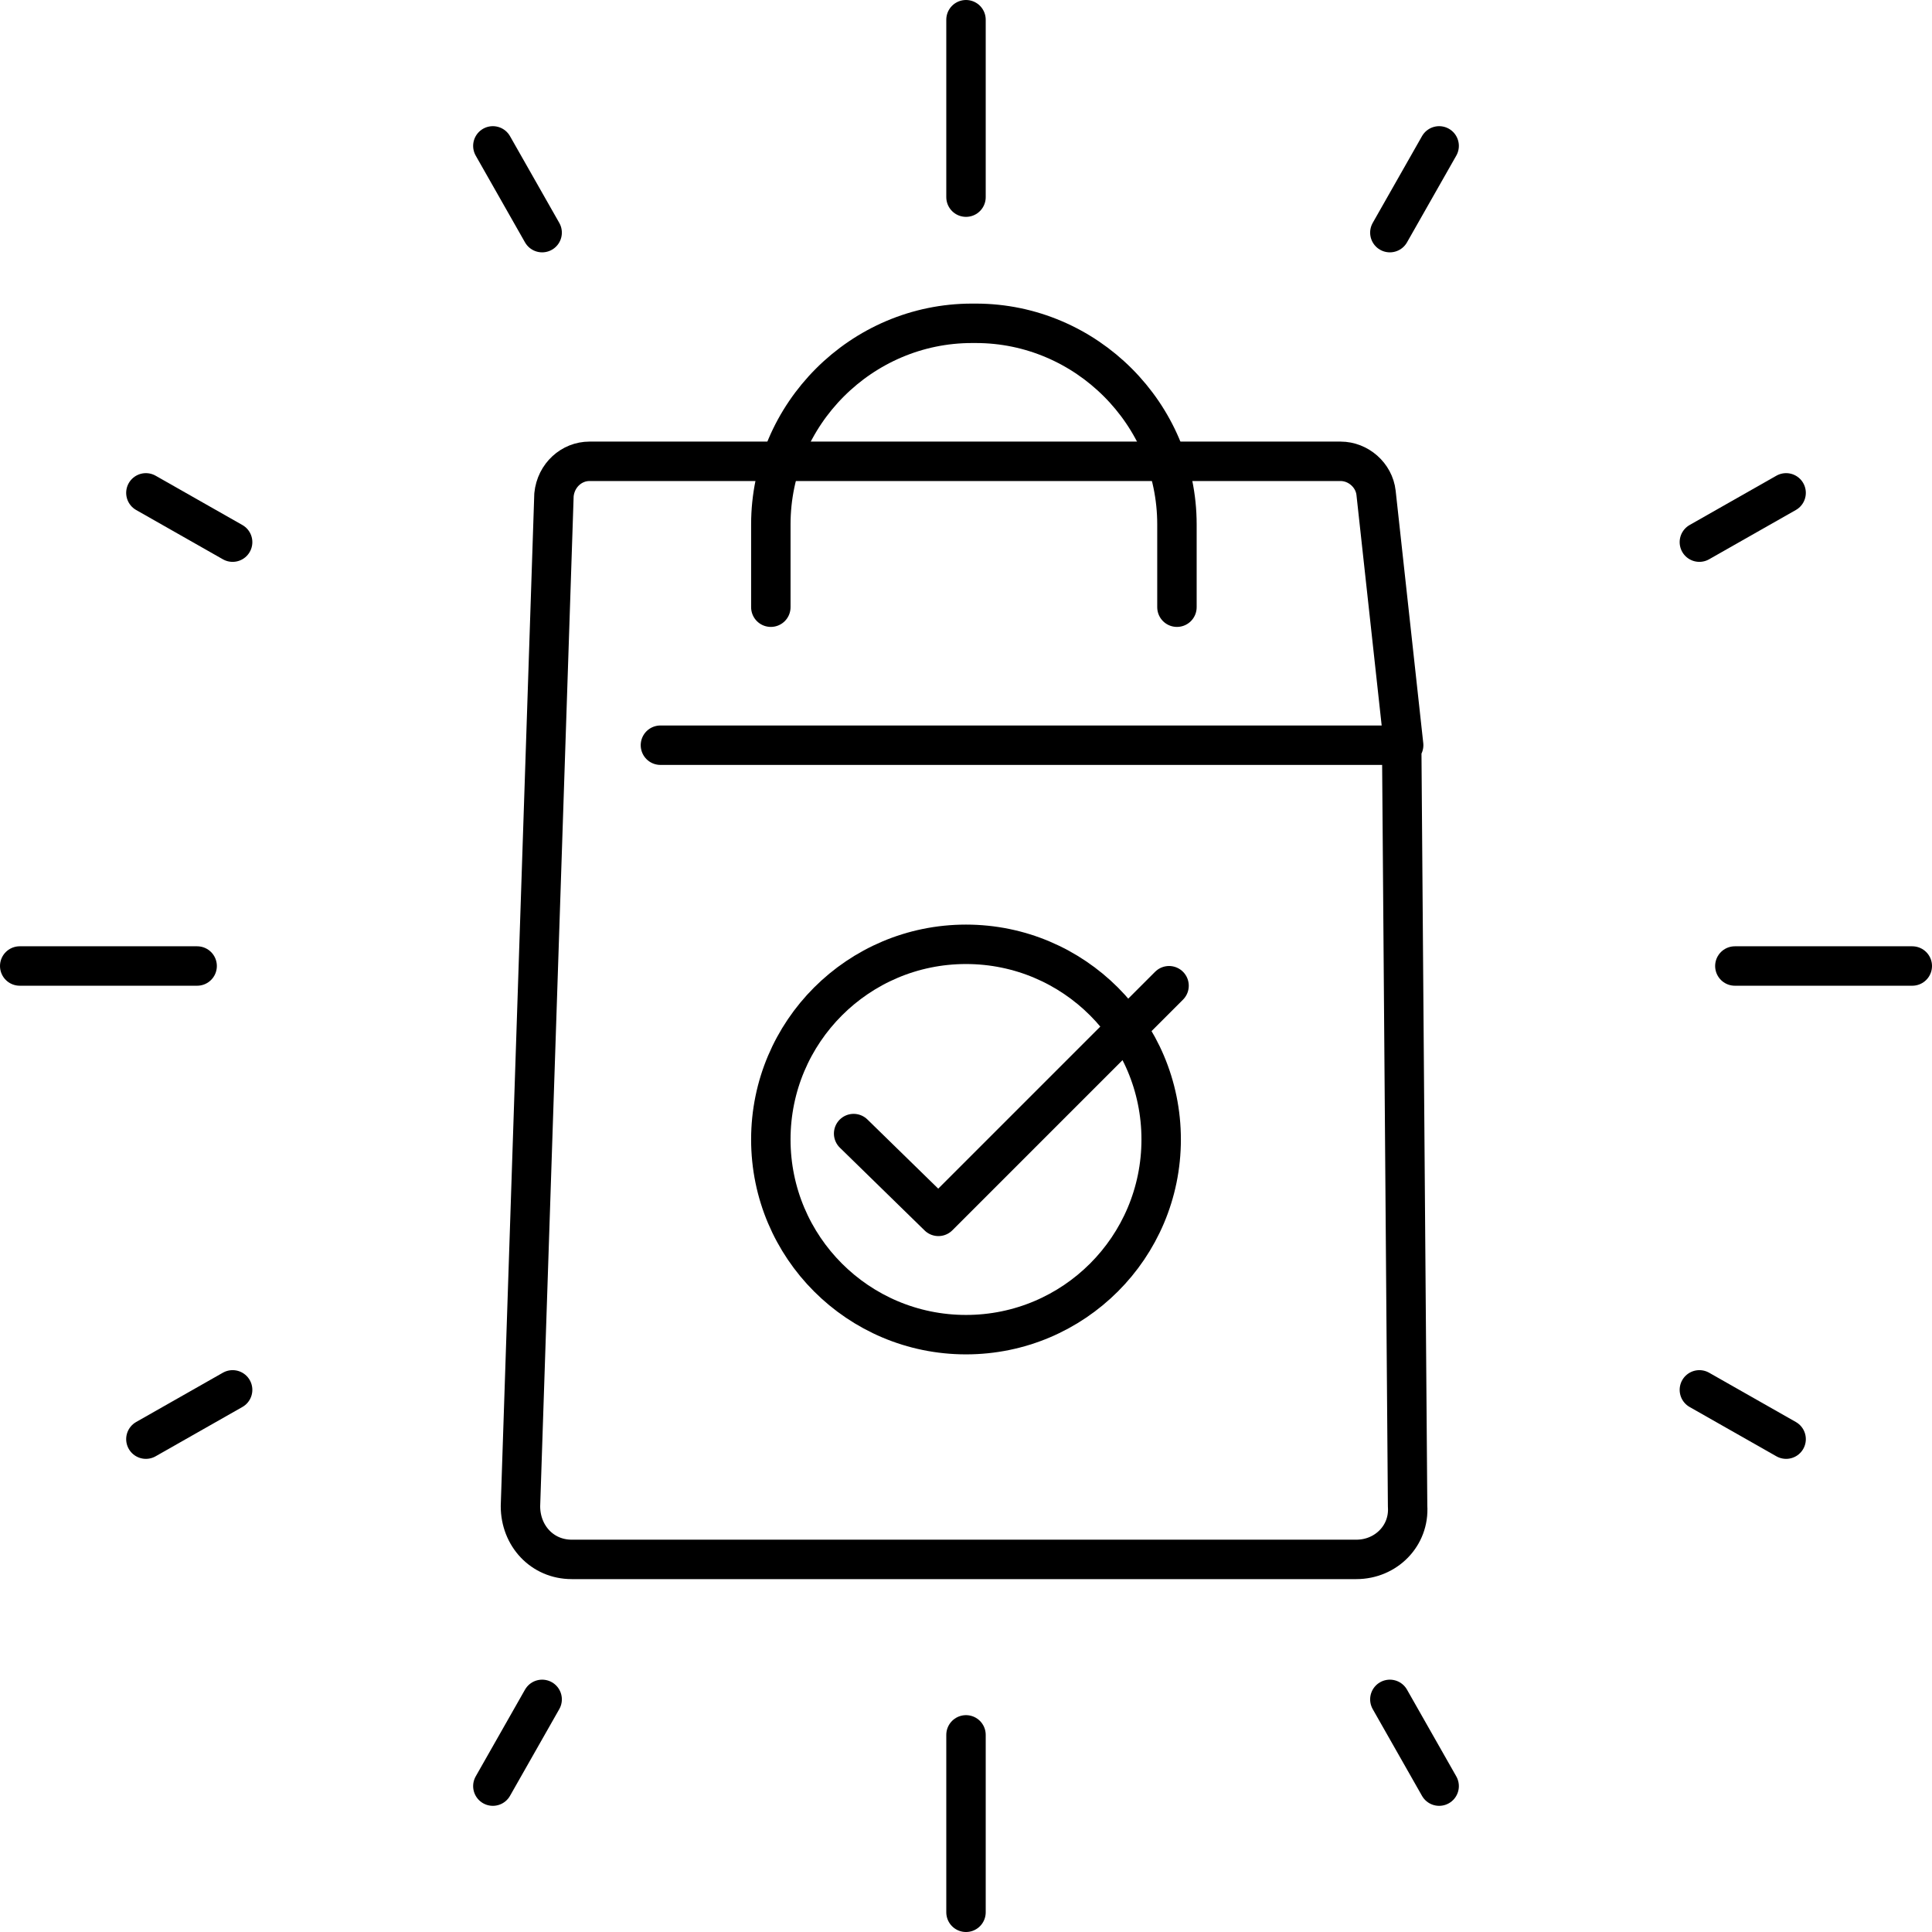 <svg xmlns="http://www.w3.org/2000/svg" width="98" height="98"><style>.st0,.st1{fill:none;stroke:#000;stroke-width:2;stroke-linecap:round;stroke-linejoin:round;stroke-miterlimit:10}</style><path class="st0" d="M33.5 37.8h37.7L69.8 25c-.1-.9-.9-1.6-1.8-1.6H29.9c-.9 0-1.7.7-1.8 1.7l-1.7 51.3c0 1.5 1.1 2.7 2.6 2.7h39.8c1.5 0 2.7-1.2 2.6-2.7l-.3-38.7"/><path class="st0" d="M59.7 30.8v-4.2c0-5.6-4.6-10.2-10.2-10.2h-.2c-5.6 0-10.2 4.6-10.2 10.2v4.2"/><circle class="st1" cx="49" cy="57.8" r="9.9"/><path class="st1" d="M43.3 57.5l4.3 4.2L59.3 50"/><path class="st0" d="M49 1v9m0 78v9m48-48h-9m-78 0H1M25 7.4l2.5 4.4m43 74.4l2.5 4.4M90.6 25l-4.4 2.5m-74.4 43L7.4 73m0-48l4.4 2.5m74.4 43l4.4 2.5M73 7.4l-2.5 4.4m-43 74.4L25 90.6"/></svg>